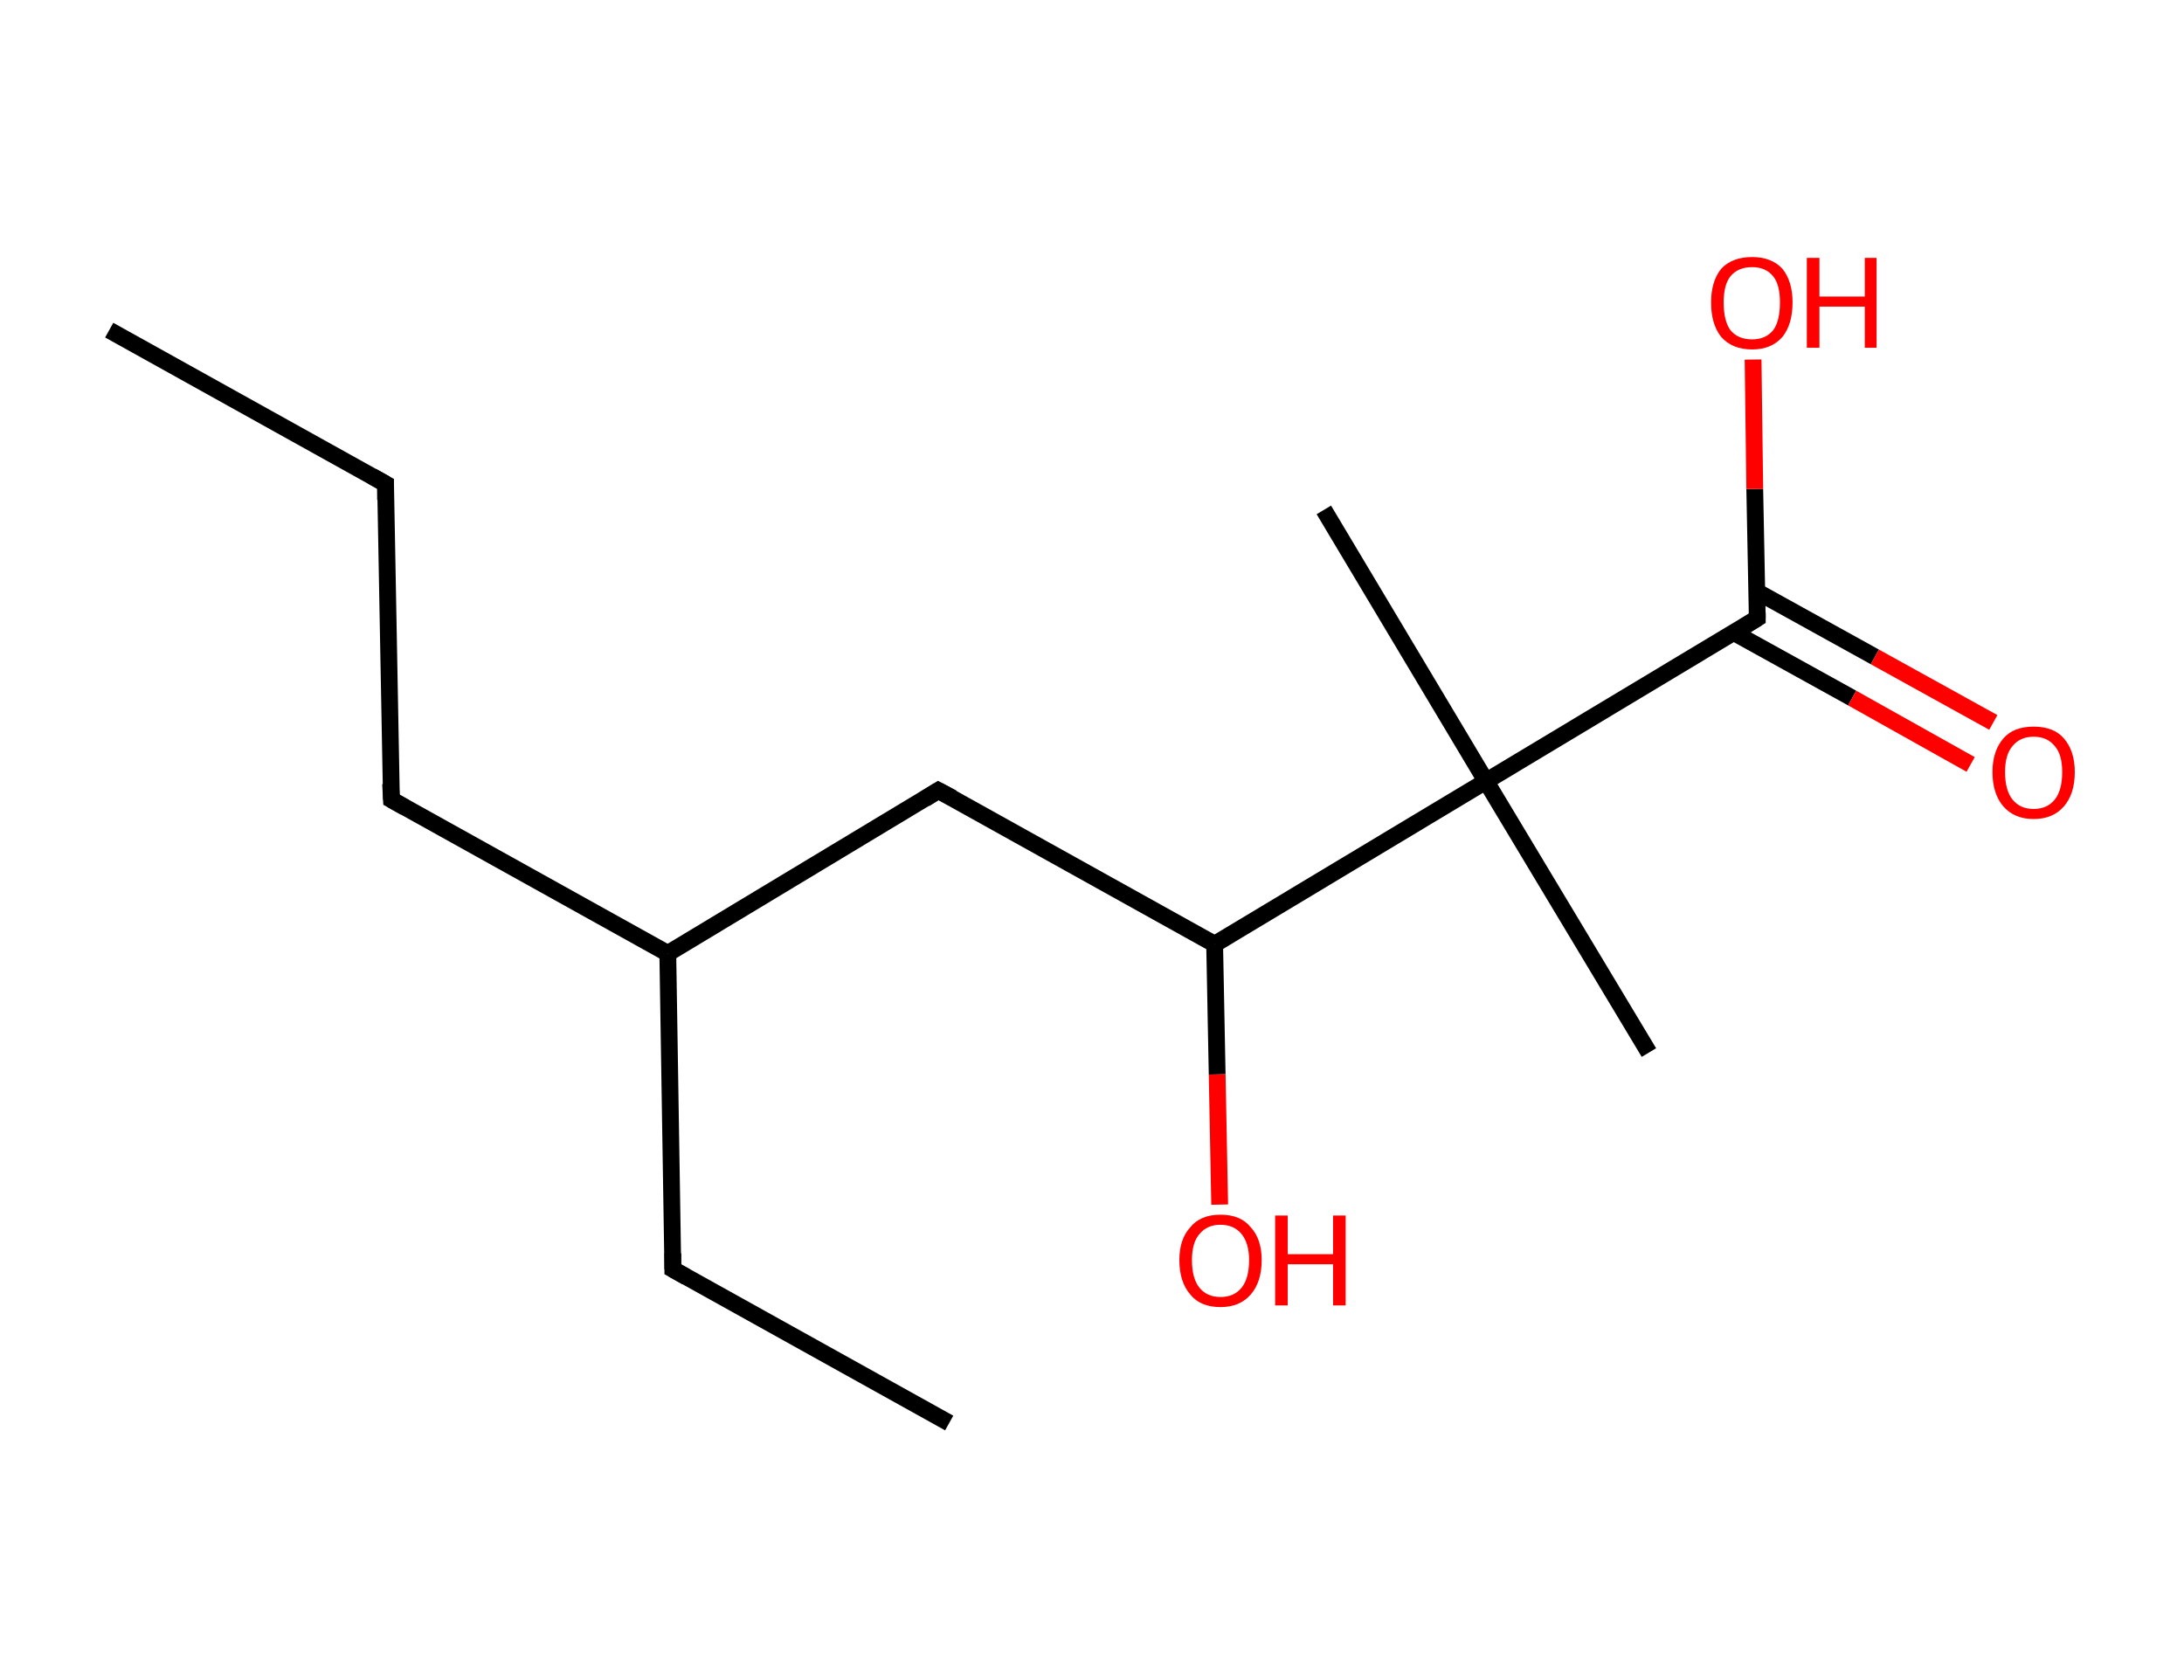 <?xml version='1.0' encoding='ASCII' standalone='yes'?>
<svg xmlns="http://www.w3.org/2000/svg" xmlns:rdkit="http://www.rdkit.org/xml" xmlns:xlink="http://www.w3.org/1999/xlink" version="1.1" baseProfile="full" xml:space="preserve" width="260px" height="200px" viewBox="0 0 260 200">
<!-- END OF HEADER -->
<rect style="opacity:1.0;fill:#FFFFFF;stroke:none" width="260.0" height="200.0" x="0.0" y="0.0"> </rect>
<path class="bond-0 atom-0 atom-1" d="M 13.0,39.3 L 45.9,57.6" style="fill:none;fill-rule:evenodd;stroke:#000000;stroke-width:2.0px;stroke-linecap:butt;stroke-linejoin:miter;stroke-opacity:1"/>
<path class="bond-1 atom-1 atom-2" d="M 45.9,57.6 L 46.6,95.2" style="fill:none;fill-rule:evenodd;stroke:#000000;stroke-width:2.0px;stroke-linecap:butt;stroke-linejoin:miter;stroke-opacity:1"/>
<path class="bond-2 atom-2 atom-3" d="M 46.6,95.2 L 79.5,113.5" style="fill:none;fill-rule:evenodd;stroke:#000000;stroke-width:2.0px;stroke-linecap:butt;stroke-linejoin:miter;stroke-opacity:1"/>
<path class="bond-3 atom-3 atom-4" d="M 79.5,113.5 L 80.1,151.1" style="fill:none;fill-rule:evenodd;stroke:#000000;stroke-width:2.0px;stroke-linecap:butt;stroke-linejoin:miter;stroke-opacity:1"/>
<path class="bond-4 atom-4 atom-5" d="M 80.1,151.1 L 113.0,169.4" style="fill:none;fill-rule:evenodd;stroke:#000000;stroke-width:2.0px;stroke-linecap:butt;stroke-linejoin:miter;stroke-opacity:1"/>
<path class="bond-5 atom-3 atom-6" d="M 79.5,113.5 L 111.7,94.1" style="fill:none;fill-rule:evenodd;stroke:#000000;stroke-width:2.0px;stroke-linecap:butt;stroke-linejoin:miter;stroke-opacity:1"/>
<path class="bond-6 atom-6 atom-7" d="M 111.7,94.1 L 144.6,112.4" style="fill:none;fill-rule:evenodd;stroke:#000000;stroke-width:2.0px;stroke-linecap:butt;stroke-linejoin:miter;stroke-opacity:1"/>
<path class="bond-7 atom-7 atom-8" d="M 144.6,112.4 L 144.9,127.9" style="fill:none;fill-rule:evenodd;stroke:#000000;stroke-width:2.0px;stroke-linecap:butt;stroke-linejoin:miter;stroke-opacity:1"/>
<path class="bond-7 atom-7 atom-8" d="M 144.9,127.9 L 145.2,143.4" style="fill:none;fill-rule:evenodd;stroke:#FF0000;stroke-width:2.0px;stroke-linecap:butt;stroke-linejoin:miter;stroke-opacity:1"/>
<path class="bond-8 atom-7 atom-9" d="M 144.6,112.4 L 176.9,93.0" style="fill:none;fill-rule:evenodd;stroke:#000000;stroke-width:2.0px;stroke-linecap:butt;stroke-linejoin:miter;stroke-opacity:1"/>
<path class="bond-9 atom-9 atom-10" d="M 176.9,93.0 L 157.6,60.7" style="fill:none;fill-rule:evenodd;stroke:#000000;stroke-width:2.0px;stroke-linecap:butt;stroke-linejoin:miter;stroke-opacity:1"/>
<path class="bond-10 atom-9 atom-11" d="M 176.9,93.0 L 196.3,125.3" style="fill:none;fill-rule:evenodd;stroke:#000000;stroke-width:2.0px;stroke-linecap:butt;stroke-linejoin:miter;stroke-opacity:1"/>
<path class="bond-11 atom-9 atom-12" d="M 176.9,93.0 L 209.2,73.6" style="fill:none;fill-rule:evenodd;stroke:#000000;stroke-width:2.0px;stroke-linecap:butt;stroke-linejoin:miter;stroke-opacity:1"/>
<path class="bond-12 atom-12 atom-13" d="M 206.4,75.3 L 220.5,83.1" style="fill:none;fill-rule:evenodd;stroke:#000000;stroke-width:2.0px;stroke-linecap:butt;stroke-linejoin:miter;stroke-opacity:1"/>
<path class="bond-12 atom-12 atom-13" d="M 220.5,83.1 L 234.6,91.0" style="fill:none;fill-rule:evenodd;stroke:#FF0000;stroke-width:2.0px;stroke-linecap:butt;stroke-linejoin:miter;stroke-opacity:1"/>
<path class="bond-12 atom-12 atom-13" d="M 209.1,70.4 L 223.2,78.2" style="fill:none;fill-rule:evenodd;stroke:#000000;stroke-width:2.0px;stroke-linecap:butt;stroke-linejoin:miter;stroke-opacity:1"/>
<path class="bond-12 atom-12 atom-13" d="M 223.2,78.2 L 237.3,86.0" style="fill:none;fill-rule:evenodd;stroke:#FF0000;stroke-width:2.0px;stroke-linecap:butt;stroke-linejoin:miter;stroke-opacity:1"/>
<path class="bond-13 atom-12 atom-14" d="M 209.2,73.6 L 208.9,58.2" style="fill:none;fill-rule:evenodd;stroke:#000000;stroke-width:2.0px;stroke-linecap:butt;stroke-linejoin:miter;stroke-opacity:1"/>
<path class="bond-13 atom-12 atom-14" d="M 208.9,58.2 L 208.7,42.8" style="fill:none;fill-rule:evenodd;stroke:#FF0000;stroke-width:2.0px;stroke-linecap:butt;stroke-linejoin:miter;stroke-opacity:1"/>
<path d="M 44.3,56.7 L 45.9,57.6 L 45.9,59.5" style="fill:none;stroke:#000000;stroke-width:2.0px;stroke-linecap:butt;stroke-linejoin:miter;stroke-opacity:1;"/>
<path d="M 46.5,93.3 L 46.6,95.2 L 48.2,96.1" style="fill:none;stroke:#000000;stroke-width:2.0px;stroke-linecap:butt;stroke-linejoin:miter;stroke-opacity:1;"/>
<path d="M 80.1,149.2 L 80.1,151.1 L 81.7,152.0" style="fill:none;stroke:#000000;stroke-width:2.0px;stroke-linecap:butt;stroke-linejoin:miter;stroke-opacity:1;"/>
<path d="M 110.1,95.1 L 111.7,94.1 L 113.4,95.0" style="fill:none;stroke:#000000;stroke-width:2.0px;stroke-linecap:butt;stroke-linejoin:miter;stroke-opacity:1;"/>
<path d="M 207.6,74.6 L 209.2,73.6 L 209.2,72.9" style="fill:none;stroke:#000000;stroke-width:2.0px;stroke-linecap:butt;stroke-linejoin:miter;stroke-opacity:1;"/>
<path class="atom-8" d="M 140.4 150.0 Q 140.4 147.5, 141.7 146.1 Q 142.9 144.6, 145.3 144.6 Q 147.7 144.6, 148.9 146.1 Q 150.2 147.5, 150.2 150.0 Q 150.2 152.6, 148.9 154.1 Q 147.6 155.6, 145.3 155.6 Q 142.9 155.6, 141.7 154.1 Q 140.4 152.6, 140.4 150.0 M 145.3 154.4 Q 146.9 154.4, 147.8 153.3 Q 148.7 152.2, 148.7 150.0 Q 148.7 148.0, 147.8 146.9 Q 146.9 145.8, 145.3 145.8 Q 143.7 145.8, 142.8 146.9 Q 141.9 147.9, 141.9 150.0 Q 141.9 152.2, 142.8 153.3 Q 143.7 154.4, 145.3 154.4 " fill="#FF0000"/>
<path class="atom-8" d="M 151.8 144.7 L 153.3 144.7 L 153.3 149.3 L 158.7 149.3 L 158.7 144.7 L 160.2 144.7 L 160.2 155.4 L 158.7 155.4 L 158.7 150.5 L 153.3 150.5 L 153.3 155.4 L 151.8 155.4 L 151.8 144.7 " fill="#FF0000"/>
<path class="atom-13" d="M 237.2 91.9 Q 237.2 89.4, 238.5 87.9 Q 239.7 86.5, 242.1 86.5 Q 244.5 86.5, 245.7 87.9 Q 247.0 89.4, 247.0 91.9 Q 247.0 94.5, 245.7 96.0 Q 244.4 97.5, 242.1 97.5 Q 239.8 97.5, 238.5 96.0 Q 237.2 94.5, 237.2 91.9 M 242.1 96.3 Q 243.7 96.3, 244.6 95.2 Q 245.5 94.1, 245.5 91.9 Q 245.5 89.8, 244.6 88.8 Q 243.7 87.7, 242.1 87.7 Q 240.5 87.7, 239.6 88.8 Q 238.7 89.8, 238.7 91.9 Q 238.7 94.1, 239.6 95.2 Q 240.5 96.3, 242.1 96.3 " fill="#FF0000"/>
<path class="atom-14" d="M 203.7 36.0 Q 203.7 33.5, 204.9 32.0 Q 206.2 30.6, 208.6 30.6 Q 210.9 30.6, 212.2 32.0 Q 213.4 33.5, 213.4 36.0 Q 213.4 38.6, 212.2 40.1 Q 210.9 41.6, 208.6 41.6 Q 206.2 41.6, 204.9 40.1 Q 203.7 38.6, 203.7 36.0 M 208.6 40.4 Q 210.2 40.4, 211.1 39.3 Q 211.9 38.2, 211.9 36.0 Q 211.9 33.9, 211.1 32.9 Q 210.2 31.8, 208.6 31.8 Q 206.9 31.8, 206.0 32.9 Q 205.2 33.9, 205.2 36.0 Q 205.2 38.2, 206.0 39.3 Q 206.9 40.4, 208.6 40.4 " fill="#FF0000"/>
<path class="atom-14" d="M 215.1 30.7 L 216.6 30.7 L 216.6 35.3 L 222.0 35.3 L 222.0 30.7 L 223.4 30.7 L 223.4 41.4 L 222.0 41.4 L 222.0 36.5 L 216.6 36.5 L 216.6 41.4 L 215.1 41.4 L 215.1 30.7 " fill="#FF0000"/>
</svg>
